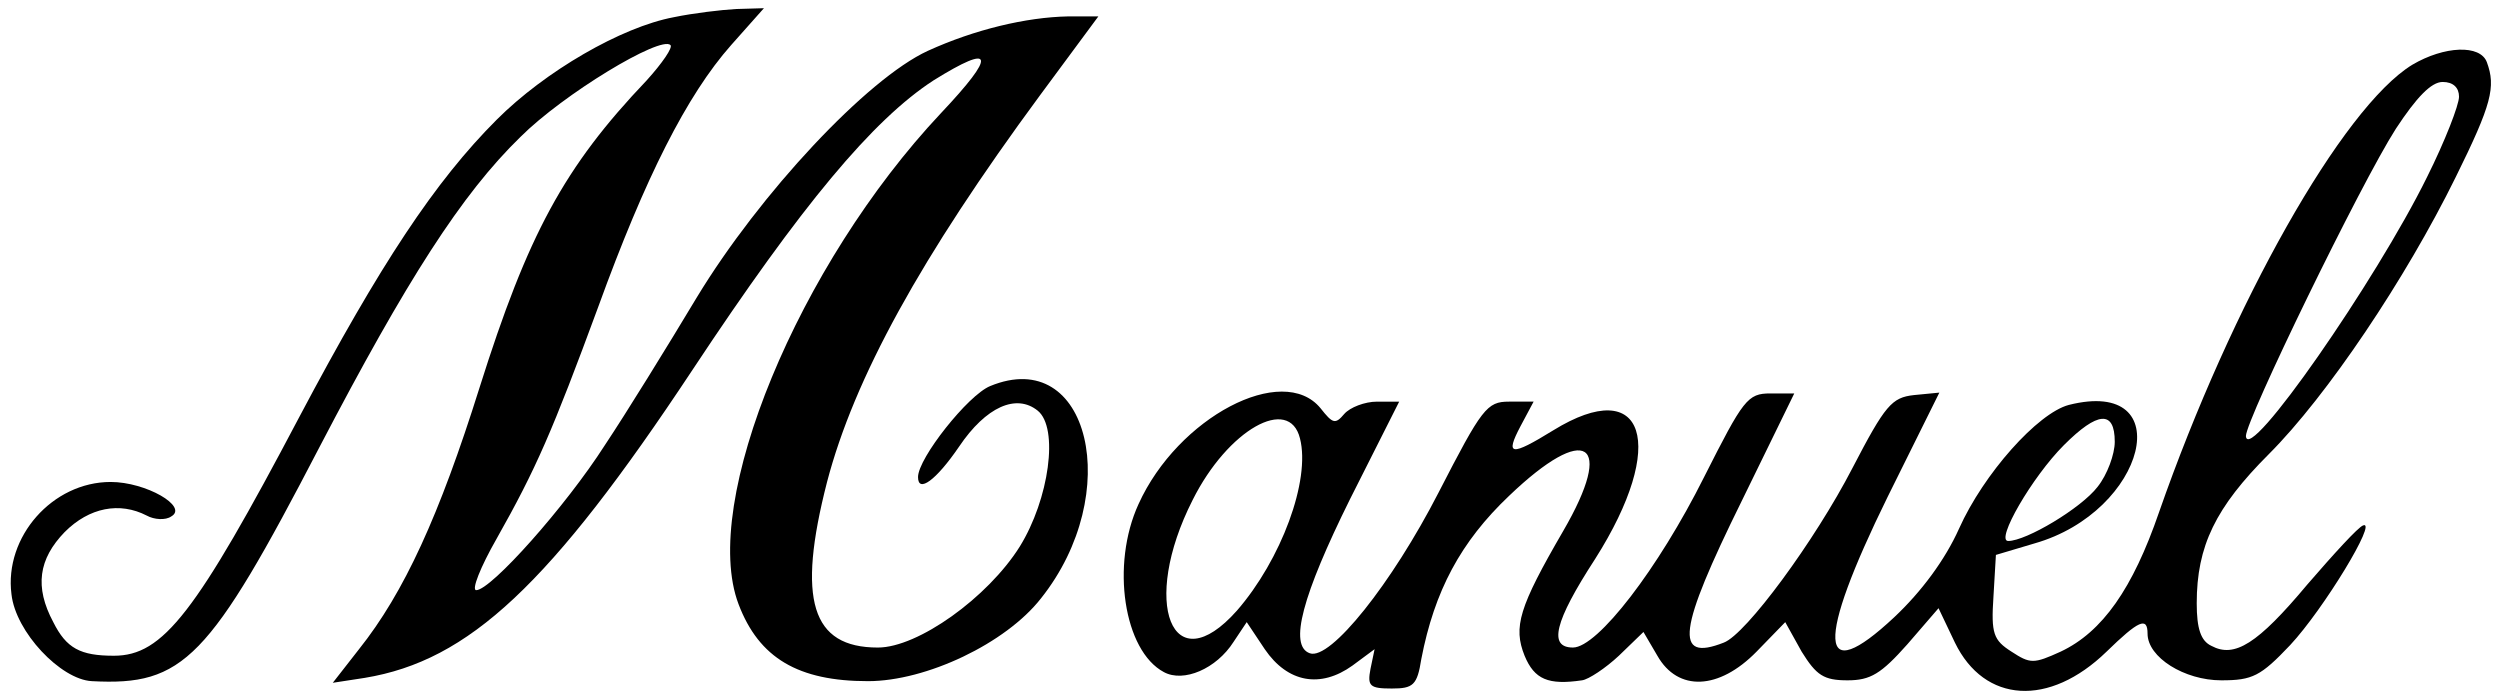 <?xml version="1.0" standalone="no"?>
<!DOCTYPE svg PUBLIC "-//W3C//DTD SVG 20010904//EN"
 "http://www.w3.org/TR/2001/REC-SVG-20010904/DTD/svg10.dtd">
<svg version="1.0" xmlns="http://www.w3.org/2000/svg"
 width="305pt" height="85pt" viewBox="0 0 305 85"
 preserveAspectRatio="xMidYMid meet">

<g transform="translate(0,85) scale(0.1,-0.1)"
fill="#000000" stroke="none">
<path d="M822 829 c-64 -12 -157 -66 -216 -125 -75 -75 -142 -176 -241 -363
-126 -239 -166 -291 -226 -291 -41 0 -58 9 -74 41 -23 43 -18 77 14 110 30 30
67 37 100 20 9 -5 23 -6 30 -1 21 12 -31 42 -74 42 -71 0 -130 -67 -121 -137
5 -46 60 -104 98 -106 112 -6 143 26 278 286 106 203 173 308 245 378 52 52
171 124 183 112 3 -3 -10 -22 -29 -43 -101 -106 -145 -188 -204 -375 -49 -156
-92 -250 -147 -319 l-32 -41 39 6 c127 21 226 113 400 376 133 201 220 305
294 353 74 46 77 32 9 -40 -174 -185 -294 -475 -247 -599 25 -66 73 -94 158
-94 71 0 168 46 211 101 102 128 59 309 -62 259 -27 -11 -88 -88 -88 -111 0
-20 22 -4 50 37 33 49 70 65 96 44 26 -21 14 -108 -22 -166 -39 -62 -124 -123
-173 -123 -81 0 -99 58 -62 202 33 126 114 274 260 472 l71 96 -37 0 c-51 -1
-114 -16 -171 -42 -74 -34 -205 -174 -282 -301 -36 -60 -86 -141 -112 -180
-48 -75 -139 -177 -157 -177 -6 0 5 28 25 63 48 85 68 131 124 283 57 157 108
258 162 319 l40 45 -34 -1 c-18 -1 -52 -5 -76 -10z"/>
<path d="M2943 771 c-85 -52 -220 -291 -309 -546 -32 -93 -69 -146 -120 -170
-33 -15 -37 -15 -60 0 -22 14 -25 22 -22 67 l3 51 47 14 c137 39 177 203 42
169 -38 -10 -104 -84 -134 -151 -17 -38 -46 -77 -79 -108 -93 -87 -96 -32 -8
147 l63 127 -31 -3 c-27 -3 -35 -12 -75 -89 -46 -89 -130 -203 -157 -213 -61
-24 -56 15 22 173 l64 131 -29 0 c-28 0 -33 -7 -81 -102 -56 -112 -130 -208
-160 -208 -30 0 -23 31 27 108 89 140 61 226 -51 157 -52 -32 -59 -31 -40 5
l16 30 -30 0 c-27 0 -33 -8 -86 -111 -57 -111 -132 -205 -157 -196 -26 9 -9
71 49 188 l60 119 -27 0 c-15 0 -33 -7 -40 -15 -11 -13 -14 -12 -29 7 -46 56
-174 -11 -222 -117 -34 -74 -18 -179 31 -205 24 -13 64 4 85 37 l16 24 22 -33
c28 -41 68 -48 107 -20 l27 20 -5 -24 c-4 -21 -1 -24 26 -24 26 0 31 4 36 36
16 83 48 143 107 199 94 90 130 67 66 -43 -54 -93 -61 -117 -47 -152 12 -29
29 -36 70 -30 8 1 29 15 45 30 l30 29 17 -29 c25 -44 75 -42 121 5 l35 36 20
-36 c18 -29 27 -35 56 -35 28 0 41 8 73 44 l38 44 20 -42 c36 -74 115 -79 185
-11 39 38 50 43 50 22 0 -29 45 -57 90 -57 38 0 48 5 84 43 41 44 107 153 89
146 -6 -2 -36 -35 -68 -72 -61 -73 -89 -90 -117 -75 -13 6 -18 21 -18 52 0 70
23 117 88 182 71 71 167 214 228 338 44 89 49 110 38 140 -8 22 -52 20 -91 -3z
m57 -39 c0 -10 -17 -54 -39 -98 -62 -126 -219 -352 -221 -316 0 20 140 308
183 375 25 38 43 57 57 57 13 0 20 -7 20 -18z m-1414 -417 c13 -51 -23 -148
-77 -210 -79 -89 -118 9 -54 135 43 86 118 128 131 75z m994 -4 c0 -15 -9 -40
-21 -55 -20 -26 -87 -66 -109 -66 -16 0 29 78 68 117 41 41 62 43 62 4z"/>
</g>
</svg>
